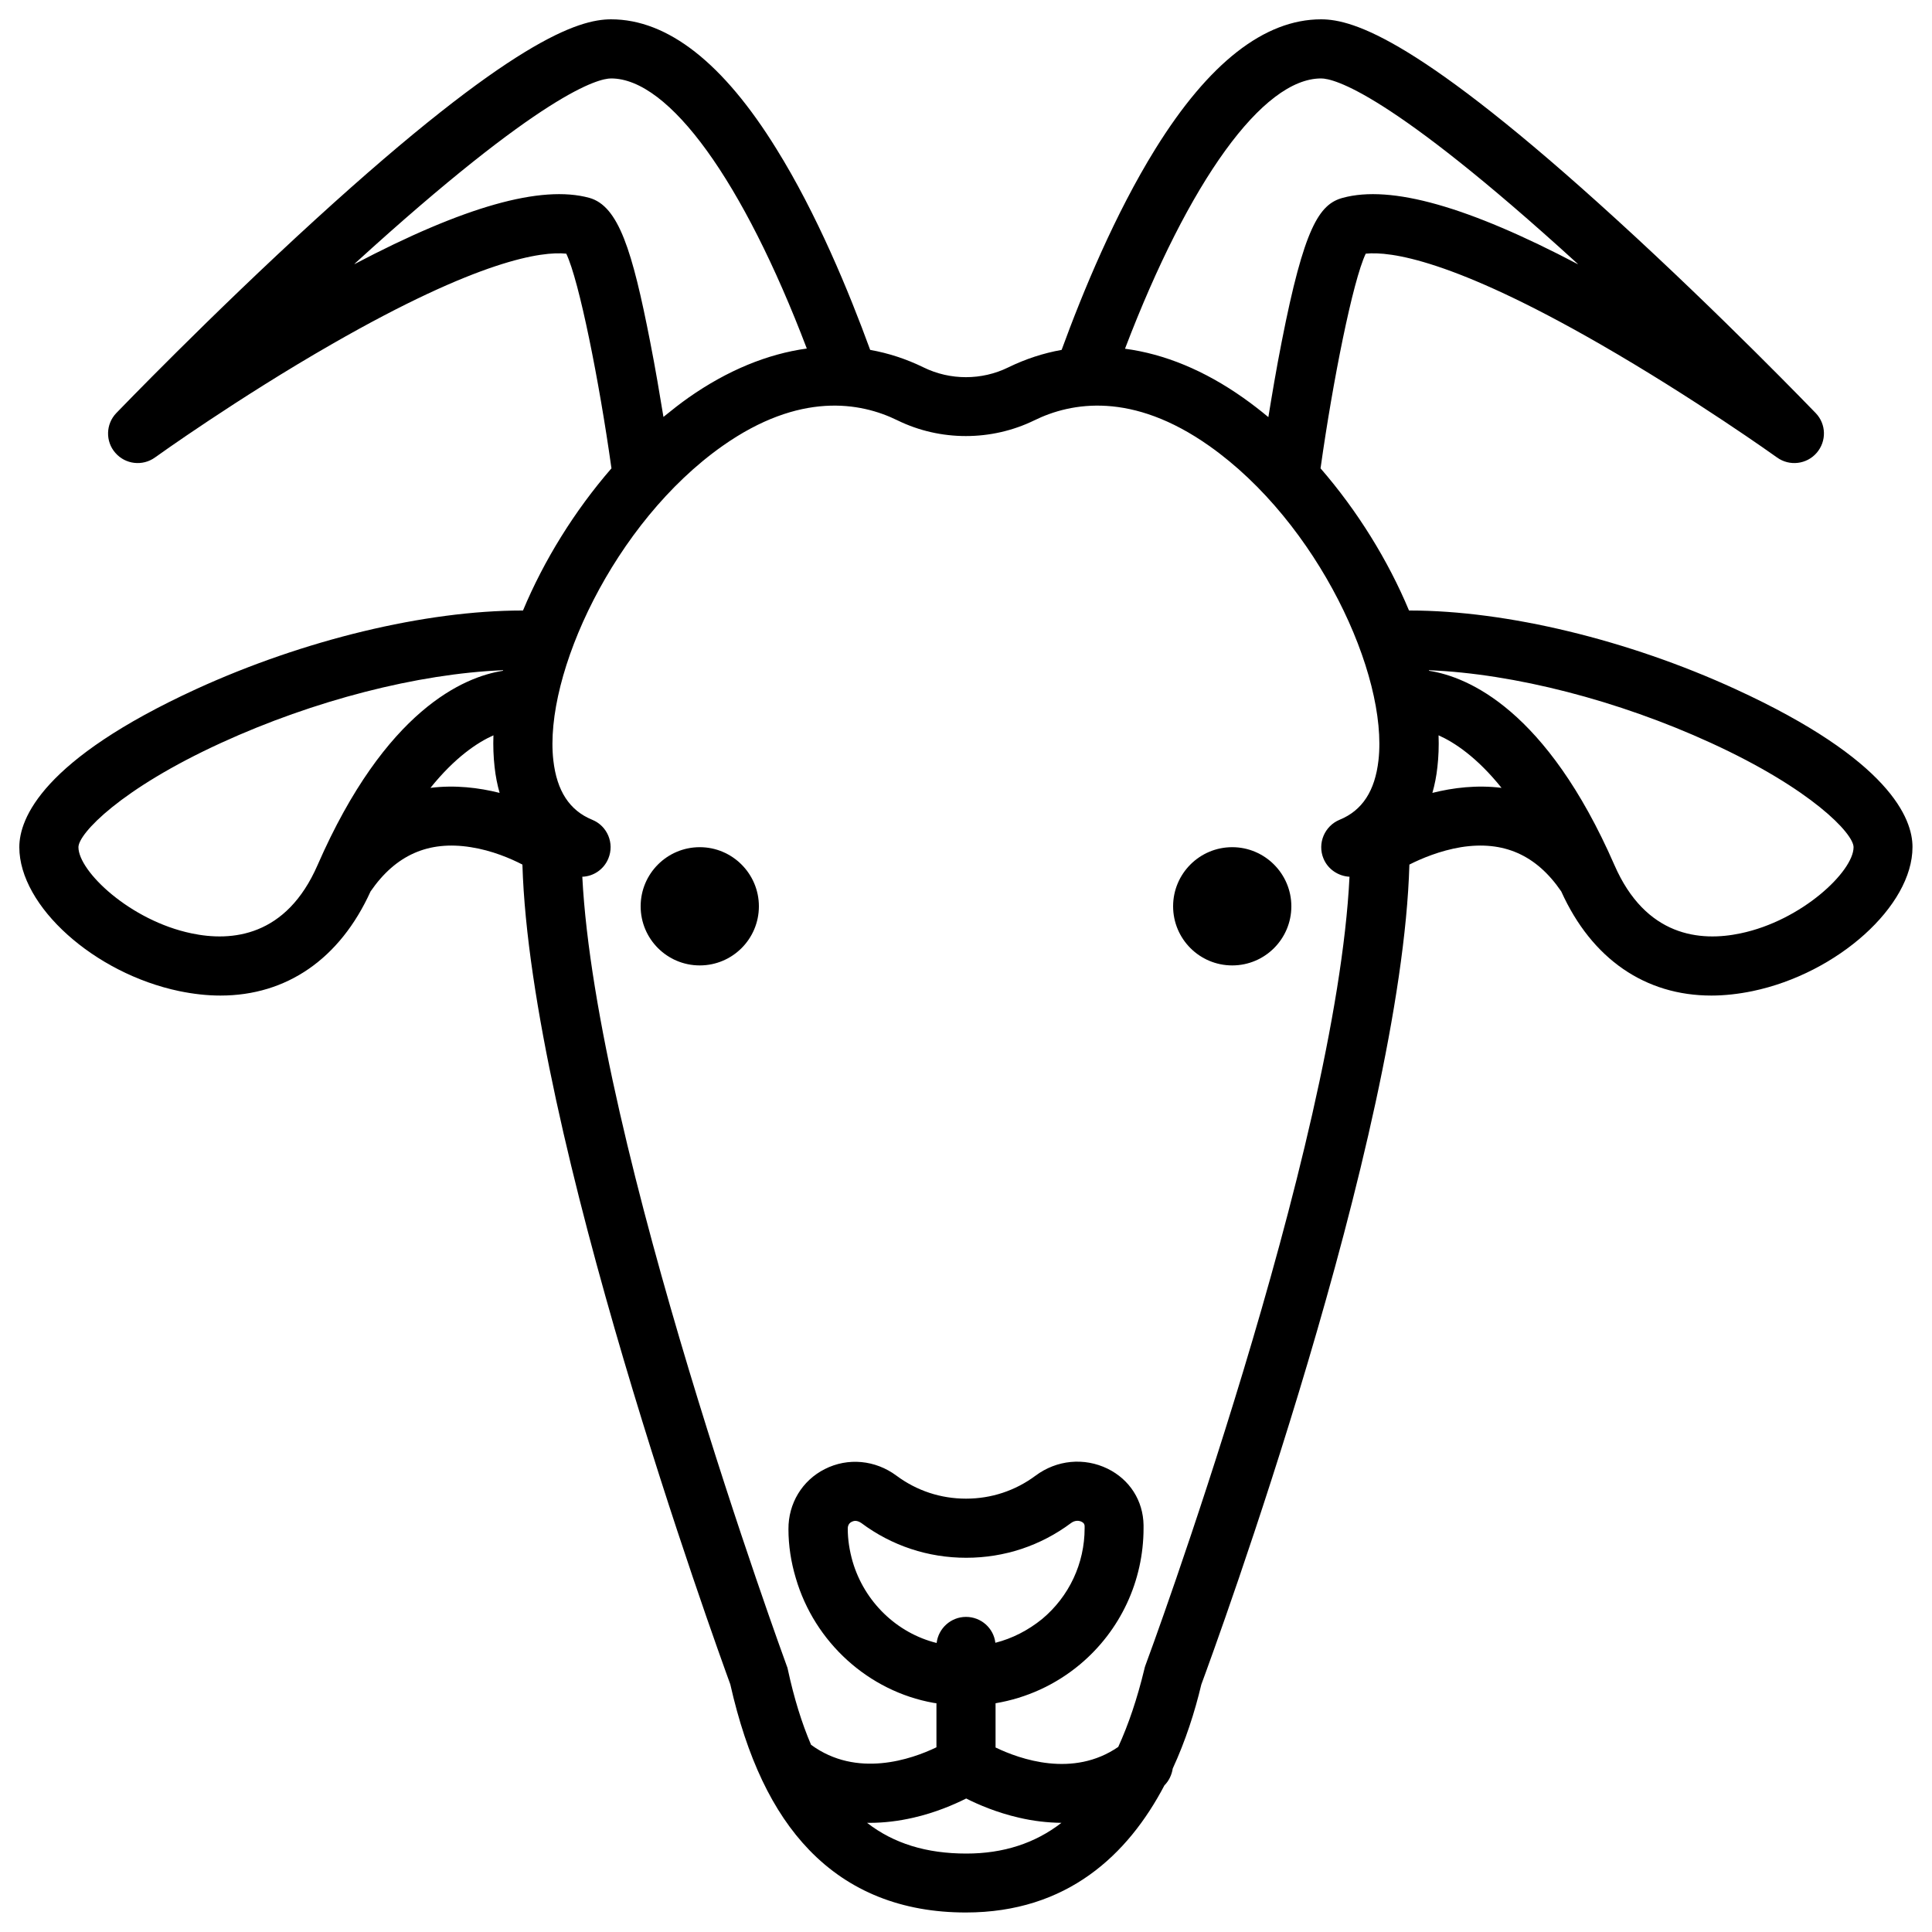 <?xml version="1.0" encoding="utf-8"?>
<!-- Svg Vector Icons : http://www.onlinewebfonts.com/icon -->
<!DOCTYPE svg PUBLIC "-//W3C//DTD SVG 1.1//EN" "http://www.w3.org/Graphics/SVG/1.1/DTD/svg11.dtd">
<svg version="1.1" xmlns="http://www.w3.org/2000/svg" xmlns:xlink="http://www.w3.org/1999/xlink" x="0px" y="0px" viewBox="0 0 1000 1000" enable-background="new 0 0 1000 1000" xml:space="preserve">
<g><g><path d="M637.8,438.5c-16.9,0-30.6,13.7-30.6,30.6c0,16.9,13.7,30.6,30.6,30.6s30.6-13.7,30.6-30.6C668.4,452.3,654.7,438.5,637.8,438.5z"/><path d="M362.2,438.5c-16.9,0-30.6,13.7-30.6,30.6c0,16.9,13.7,30.6,30.6,30.6s30.6-13.7,30.6-30.6C392.8,452.3,379.1,438.5,362.2,438.5z"/><path d="M898.3,356.7C842.8,331.2,779.8,316,729.7,316c-0.1,0-0.3,0-0.4,0c-10.8-25.9-26.7-51.6-45.8-73.6c0-0.2,0.1-0.4,0.1-0.6c6.2-44.2,16.6-96.5,23.3-110.5C719.5,130,752,134.3,828,178c48.9,28.1,91.4,58.5,91.8,58.8c6.4,4.6,15.3,3.6,20.5-2.4c5.2-6,5-14.9-0.5-20.6c-0.5-0.5-48.8-50.7-103.1-100.2C734.9,20.7,700.7,10,683.8,10c-29.3,0-58.2,22.6-85.8,67.1c-20.9,33.7-37.5,73.9-48.5,104c-9.5,1.7-18.7,4.7-27.7,9.1c-13.7,6.7-30,6.7-43.7,0c-9-4.4-18.2-7.4-27.7-9.1c-11-30.1-27.6-70.4-48.5-104C374.4,32.6,345.6,10,316.3,10c-16.9,0-51.2,10.7-152.9,103.5C109,163.1,60.7,213.3,60.2,213.8c-5.5,5.7-5.7,14.7-0.5,20.6c5.2,6,14.1,7,20.5,2.4c0.4-0.3,42.9-30.8,91.8-58.8c76-43.6,108.5-48,121.1-46.7c6.7,14,17.1,66.3,23.3,110.5c0,0.2,0.1,0.4,0.1,0.6c-19.1,22-35,47.7-45.8,73.6c-0.1,0-0.3,0-0.4,0c-50.1,0-113.1,15.2-168.6,40.6c-79.8,36.6-91.7,67-91.7,81.9c0,30.5,38.7,65.3,82.8,74.5c7.3,1.5,14.4,2.3,21.3,2.3c34.2,0,61.8-18.9,77.7-53.9c13-18.9,30-26.4,51.9-22.9c11,1.7,20.7,5.9,26.7,9c4.1,139.1,99.9,403.1,107.6,424.3c8.6,38,21.9,66.1,40.8,85.7c20.7,21.5,48,32.4,81.1,32.4c52.4,0,83.9-29.8,102.8-65.8c2.4-2.4,3.8-5.5,4.3-8.7c6.6-14.3,11.4-29.2,14.8-43.5c7.5-20.3,103.6-282.9,107.7-424.4c6.1-3.1,15.8-7.2,26.7-9c22-3.5,39,4,51.9,22.9c15.8,35,43.5,53.9,77.7,53.9c6.8,0,14-0.8,21.3-2.3c44.1-9.2,82.8-44.1,82.8-74.5C990,423.7,978.1,393.3,898.3,356.7z M683.8,40.6c6.5,0,35.1,6.9,132.2,95.4c0.3,0.3,0.6,0.5,0.8,0.8C759.9,106.9,720,95.6,695,102.4c-12.2,3.3-20,15.3-31.6,74.5c-2.8,14.1-5.1,28-6.9,39c-4.2-3.5-8.6-6.9-13-10c-20.1-14.2-40.8-22.7-61.2-25.4C615.4,93.7,653.6,40.6,683.8,40.6z M305,102.4c-24.9-6.8-64.9,4.5-121.7,34.4c0.2-0.2,0.5-0.4,0.7-0.7c97.2-88.6,125.8-95.5,132.3-95.5c30.1,0,68.3,53.1,101.3,139.8c-20.4,2.8-41.1,11.3-61.2,25.4c-4.4,3.1-8.7,6.5-13,10c-1.8-10.9-4.1-24.8-6.9-39C327.3,129.8,320.2,106.6,305,102.4z M99.1,483.1c-31.7-6.6-58.5-32.1-58.5-44.6c0-7,21.7-30.1,73.9-54c48-22,101.7-35.8,145.9-37.6c0,0.1-0.1,0.2-0.1,0.3c-20,3.1-60.7,20-95.9,100.5C148.2,484.9,119.9,487.5,99.1,483.1z M222.8,407.8c12.7-15.8,24.3-23.5,32.6-27.2c-0.2,5.6,0,11.1,0.6,16.4c0.5,4.7,1.4,9.2,2.6,13.4C247.9,407.7,235.5,406.2,222.8,407.8z M448.8,943.5c0.4,0,0.9,0,1.3,0c7.4,0,15-0.9,22.8-2.7c11.3-2.6,20.8-6.7,27.2-9.9c6.3,3.2,15.9,7.3,27.2,9.9c7.6,1.8,14.9,2.6,22.1,2.7c-13.7,10.6-30.1,15.9-49.2,15.9C479.5,959.4,462.6,954.2,448.8,943.5z M515.2,850.3c-0.9-7.6-7.4-13.4-15.2-13.4c-7.8,0-14.3,5.9-15.2,13.5c-20.6-5.1-37.4-21.3-43.5-42.2c-1.6-5.6-2.5-11.3-2.5-16.9c0-0.6,0-2.6,2-3.6c0.4-0.2,1.1-0.5,1.9-0.5c0.9,0,1.9,0.3,3.1,1.1c15.8,11.8,34.6,18,54.3,18c19.7,0,38.5-6.2,54.3-18c2-1.5,4.2-1.3,5.5-0.6c1.3,0.7,1.5,1.5,1.5,2.3l0,1c0,18.2-8,35.3-22,47C532.1,843.9,523.9,848.1,515.2,850.3z M592.8,862.2c-0.2,0.6-0.4,1.2-0.5,1.8c-3.7,15.3-8.2,28.6-13.5,40.2c-23.4,16.1-50.8,6.4-63.5,0.3v-22.9c16-2.7,31-9.5,43.7-20.1c20.9-17.5,32.9-43.2,32.9-70.5c0-0.5,0-1,0-1.6c-0.2-12.7-7.2-23.6-18.6-29.2c-12.1-5.9-26.3-4.6-37.3,3.6c-10.5,7.8-22.9,11.9-36,11.9s-25.5-4.1-36-11.9c-10.9-8.1-25.1-9.5-37.1-3.4c-11.7,5.9-18.9,17.8-18.8,31.1c0,8.4,1.3,17,3.8,25.3c9.7,33.3,37.7,58.6,71.3,64.6c0.5,0.1,1,0.1,1.5,0.2v22.8c-12.9,6.2-41.2,16.1-64.9-1.3c-4.8-11.2-8.8-24.1-12-38.9c-0.1-0.7-0.3-1.3-0.6-2c-1-2.8-98.7-269.4-105.8-408.4c5.8-0.2,11.2-3.8,13.5-9.5c3.2-7.8-0.5-16.8-8.4-20c-11.7-4.8-18.3-14.9-20.1-30.8c-5-44.1,31.4-123.1,87.6-162.7c39.9-28.1,71.3-22.7,90.6-13.2c22.1,10.8,48.5,10.8,70.7,0c19.3-9.5,50.8-14.9,90.6,13.2c56.2,39.6,92.6,118.5,87.6,162.7c-1.8,15.9-8.4,26-20.1,30.8c-7.8,3.2-11.6,12.2-8.4,20c2.3,5.7,7.8,9.2,13.5,9.5C691.6,594.7,593.9,859.4,592.8,862.2z M741.4,410.4c1.2-4.2,2.1-8.7,2.6-13.4c0.6-5.3,0.8-10.7,0.6-16.4c8.3,3.7,19.9,11.4,32.6,27.2C764.5,406.2,752.1,407.7,741.4,410.4z M900.9,483.1c-20.8,4.4-49.1,1.8-65.3-35.4c-35.2-80.5-75.9-97.4-95.9-100.5c0-0.1-0.1-0.2-0.1-0.3c44.2,1.8,97.9,15.6,145.9,37.6c52.2,23.9,73.9,47,73.9,54C959.4,451,932.6,476.5,900.9,483.1z"/></g><g></g><g></g><g></g><g></g><g></g><g></g><g></g><g></g><g></g><g></g><g></g><g></g><g></g><g></g><g></g></g>
</svg>